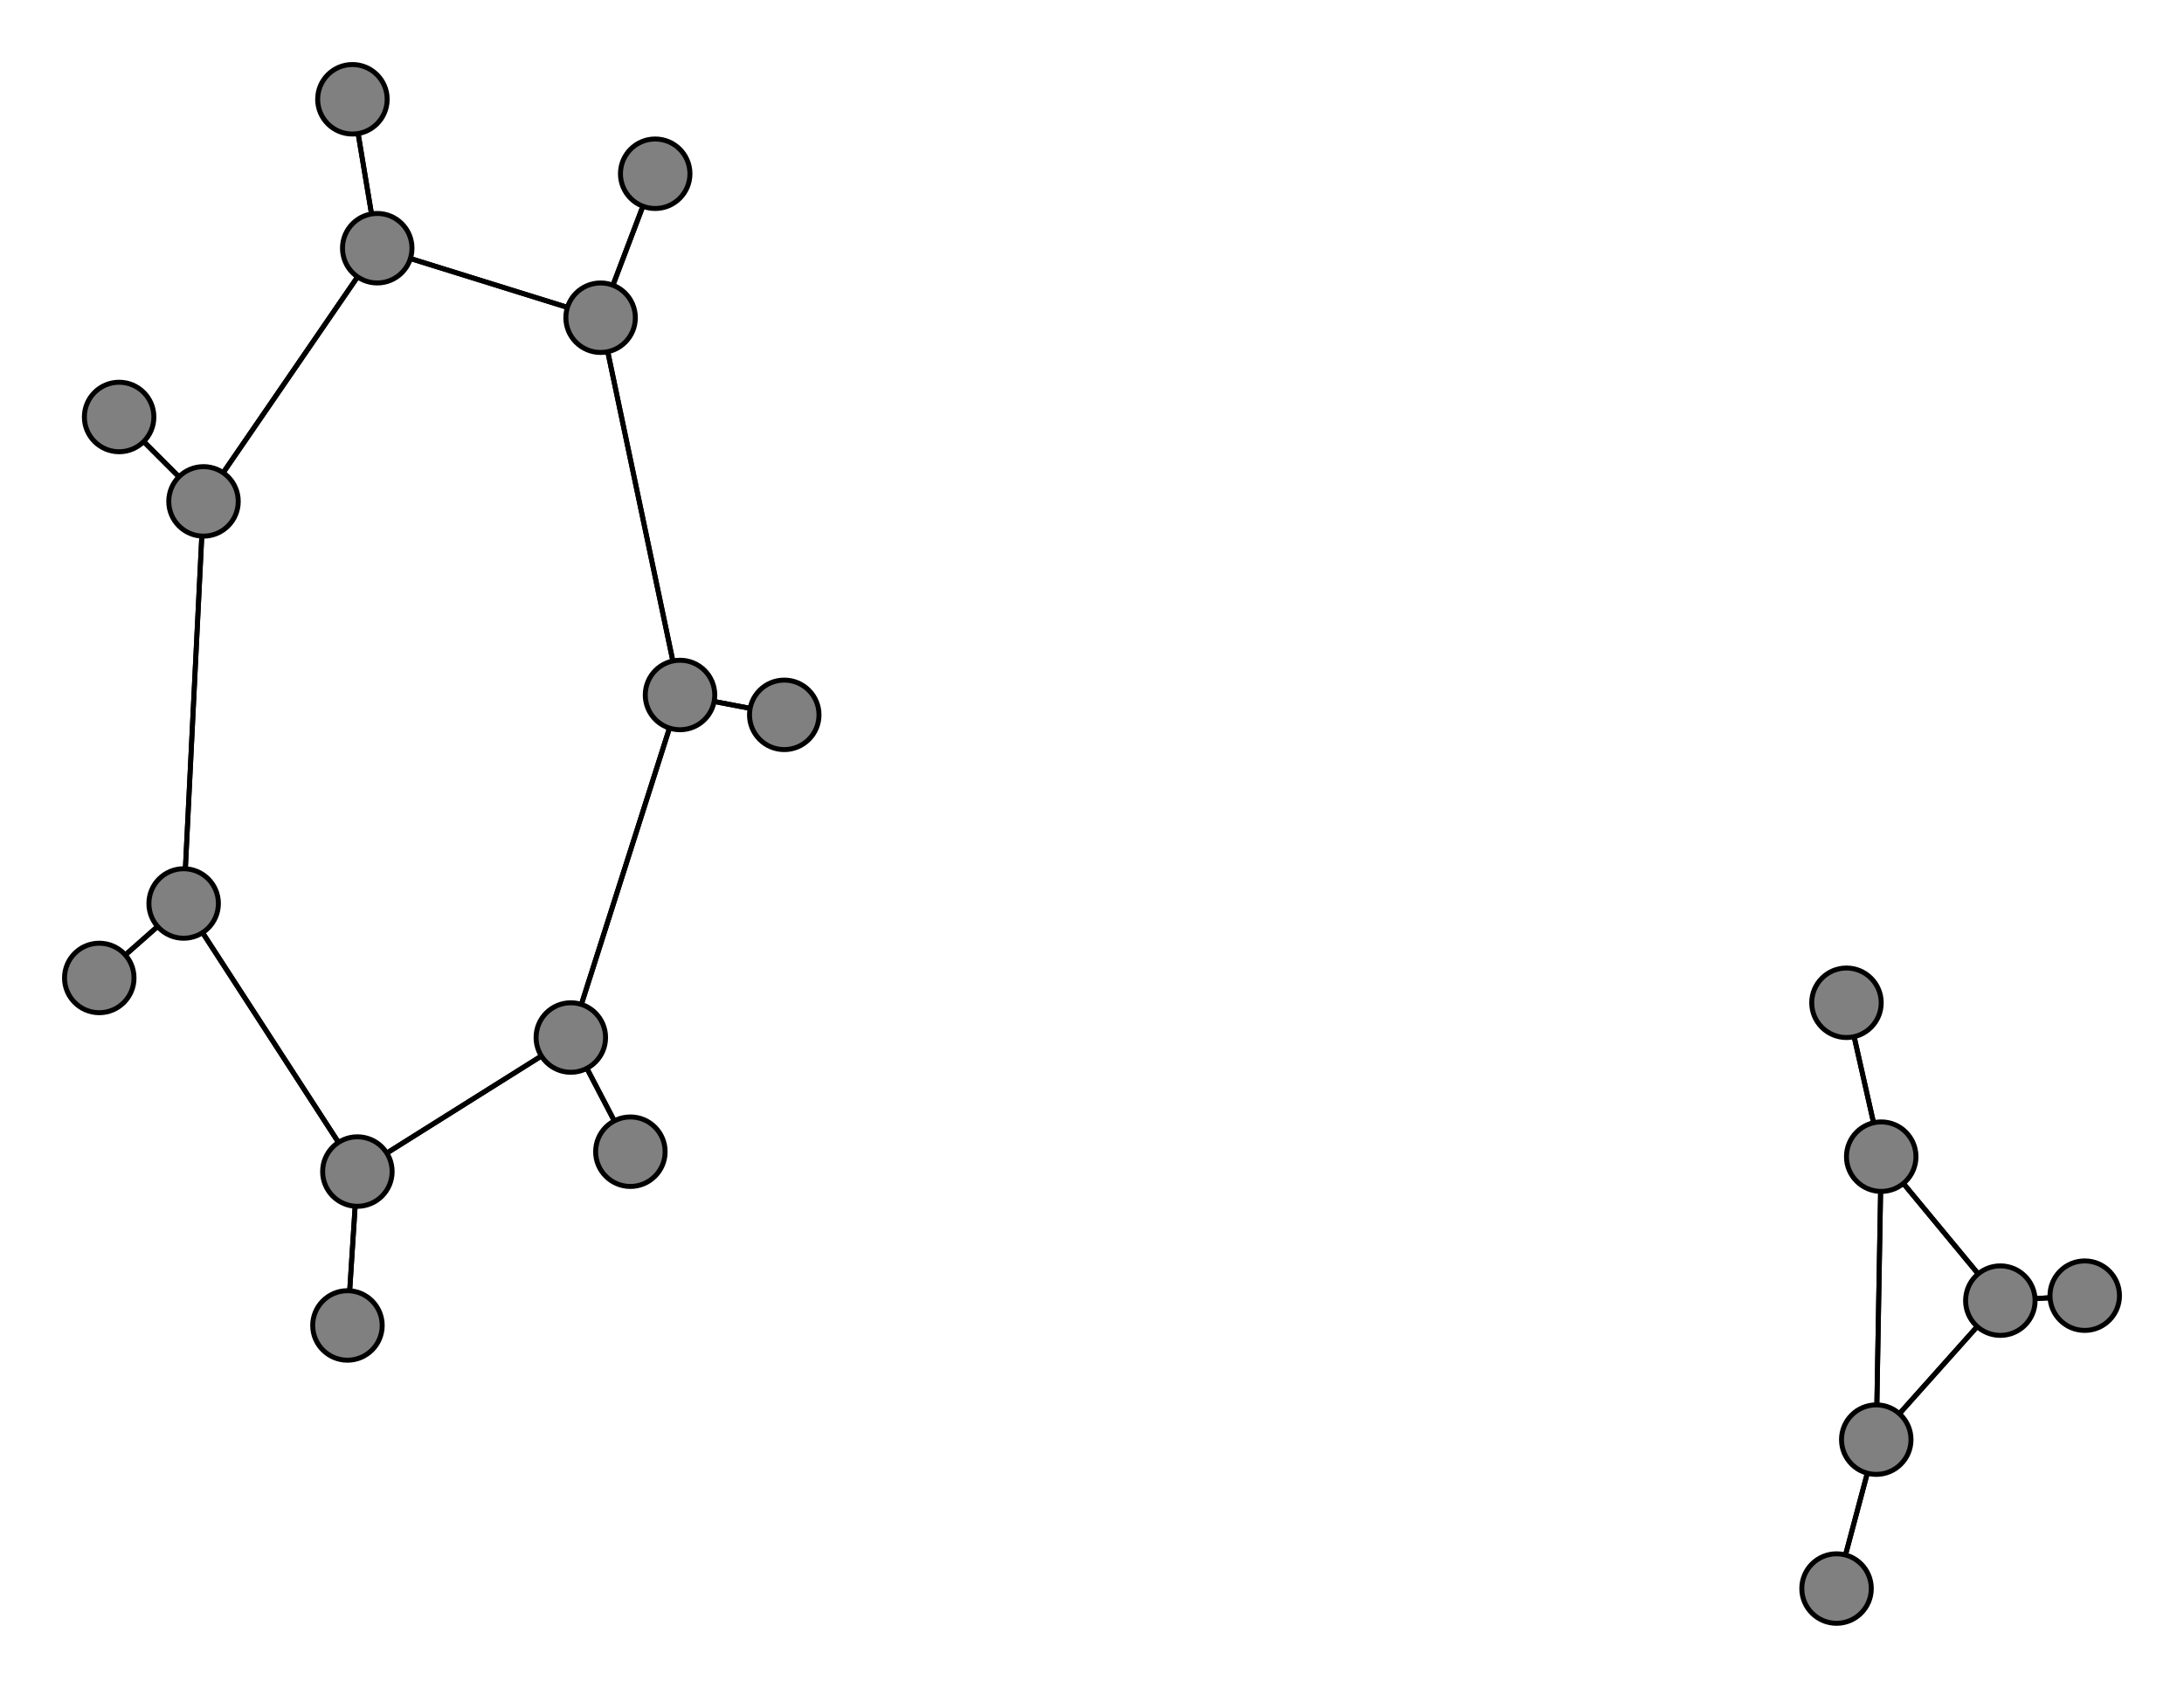 <svg width="440" height="340" xmlns="http://www.w3.org/2000/svg">
<path stroke-width="1" stroke="black" d="M 24 84 41 101"/>
<path stroke-width="1" stroke="black" d="M 76 50 121 64"/>
<path stroke-width="1" stroke="black" d="M 76 50 71 20"/>
<path stroke-width="1" stroke="black" d="M 70 267 72 236"/>
<path stroke-width="1" stroke="black" d="M 72 236 37 182"/>
<path stroke-width="1" stroke="black" d="M 72 236 115 209"/>
<path stroke-width="1" stroke="black" d="M 72 236 70 267"/>
<path stroke-width="1" stroke="black" d="M 420 261 403 262"/>
<path stroke-width="1" stroke="black" d="M 76 50 41 101"/>
<path stroke-width="1" stroke="black" d="M 403 262 420 261"/>
<path stroke-width="1" stroke="black" d="M 403 262 379 233"/>
<path stroke-width="1" stroke="black" d="M 370 320 378 290"/>
<path stroke-width="1" stroke="black" d="M 378 290 403 262"/>
<path stroke-width="1" stroke="black" d="M 378 290 370 320"/>
<path stroke-width="1" stroke="black" d="M 378 290 379 233"/>
<path stroke-width="1" stroke="black" d="M 372 202 379 233"/>
<path stroke-width="1" stroke="black" d="M 379 233 403 262"/>
<path stroke-width="1" stroke="black" d="M 403 262 378 290"/>
<path stroke-width="1" stroke="black" d="M 71 20 76 50"/>
<path stroke-width="1" stroke="black" d="M 121 64 76 50"/>
<path stroke-width="1" stroke="black" d="M 121 64 132 35"/>
<path stroke-width="1" stroke="black" d="M 41 101 24 84"/>
<path stroke-width="1" stroke="black" d="M 41 101 37 182"/>
<path stroke-width="1" stroke="black" d="M 41 101 76 50"/>
<path stroke-width="1" stroke="black" d="M 20 197 37 182"/>
<path stroke-width="1" stroke="black" d="M 37 182 41 101"/>
<path stroke-width="1" stroke="black" d="M 37 182 20 197"/>
<path stroke-width="1" stroke="black" d="M 37 182 72 236"/>
<path stroke-width="1" stroke="black" d="M 127 232 115 209"/>
<path stroke-width="1" stroke="black" d="M 115 209 127 232"/>
<path stroke-width="1" stroke="black" d="M 115 209 137 140"/>
<path stroke-width="1" stroke="black" d="M 115 209 72 236"/>
<path stroke-width="1" stroke="black" d="M 158 144 137 140"/>
<path stroke-width="1" stroke="black" d="M 137 140 115 209"/>
<path stroke-width="1" stroke="black" d="M 137 140 158 144"/>
<path stroke-width="1" stroke="black" d="M 137 140 121 64"/>
<path stroke-width="1" stroke="black" d="M 132 35 121 64"/>
<path stroke-width="1" stroke="black" d="M 121 64 137 140"/>
<path stroke-width="1" stroke="black" d="M 379 233 378 290"/>
<path stroke-width="1" stroke="black" d="M 379 233 372 202"/>
<circle cx="24" cy="84" r="7.0" style="fill:gray;stroke:black;stroke-width:1.0"/>
<circle cx="41" cy="101" r="7.0" style="fill:gray;stroke:black;stroke-width:1.0"/>
<circle cx="20" cy="197" r="7.0" style="fill:gray;stroke:black;stroke-width:1.0"/>
<circle cx="37" cy="182" r="7.0" style="fill:gray;stroke:black;stroke-width:1.0"/>
<circle cx="127" cy="232" r="7.0" style="fill:gray;stroke:black;stroke-width:1.0"/>
<circle cx="115" cy="209" r="7.0" style="fill:gray;stroke:black;stroke-width:1.0"/>
<circle cx="158" cy="144" r="7.0" style="fill:gray;stroke:black;stroke-width:1.0"/>
<circle cx="137" cy="140" r="7.0" style="fill:gray;stroke:black;stroke-width:1.0"/>
<circle cx="132" cy="35" r="7.0" style="fill:gray;stroke:black;stroke-width:1.0"/>
<circle cx="121" cy="64" r="7.0" style="fill:gray;stroke:black;stroke-width:1.0"/>
<circle cx="71" cy="20" r="7.0" style="fill:gray;stroke:black;stroke-width:1.0"/>
<circle cx="76" cy="50" r="7.0" style="fill:gray;stroke:black;stroke-width:1.0"/>
<circle cx="70" cy="267" r="7.0" style="fill:gray;stroke:black;stroke-width:1.0"/>
<circle cx="72" cy="236" r="7.0" style="fill:gray;stroke:black;stroke-width:1.0"/>
<circle cx="420" cy="261" r="7.0" style="fill:gray;stroke:black;stroke-width:1.0"/>
<circle cx="403" cy="262" r="7.0" style="fill:gray;stroke:black;stroke-width:1.0"/>
<circle cx="370" cy="320" r="7.0" style="fill:gray;stroke:black;stroke-width:1.0"/>
<circle cx="378" cy="290" r="7.0" style="fill:gray;stroke:black;stroke-width:1.0"/>
<circle cx="372" cy="202" r="7.0" style="fill:gray;stroke:black;stroke-width:1.0"/>
<circle cx="379" cy="233" r="7.0" style="fill:gray;stroke:black;stroke-width:1.0"/>
</svg>
